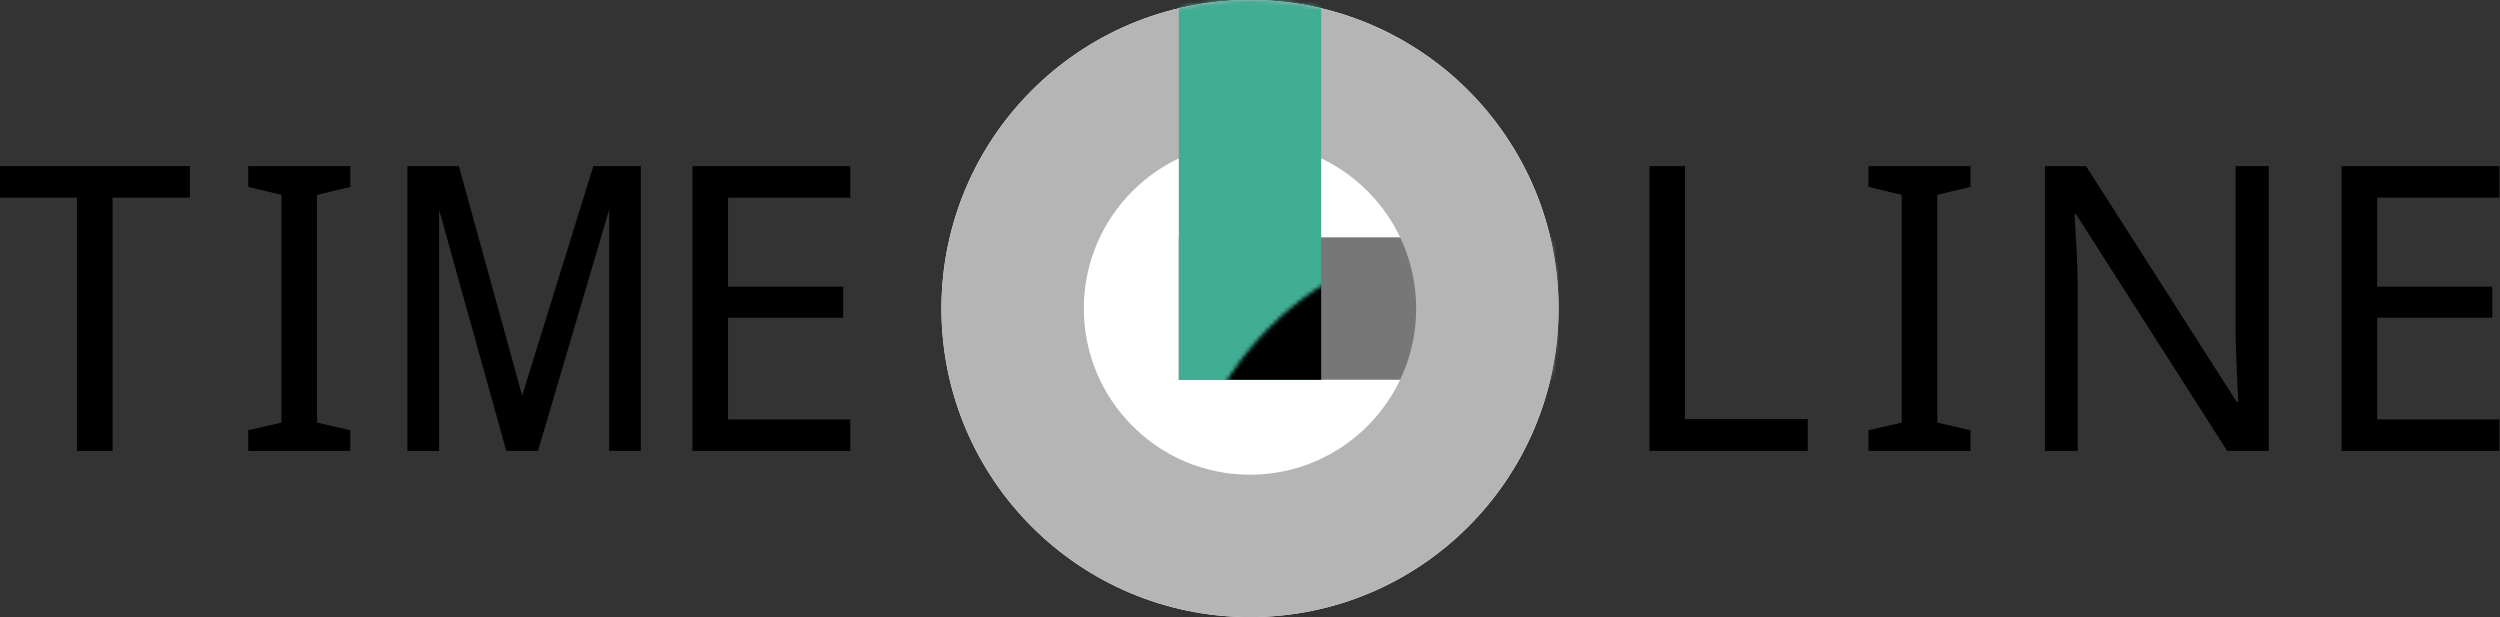 <?xml version="1.0" encoding="UTF-8"?>
<svg width="632px" height="156px" viewBox="0 0 632 156" version="1.1" xmlns="http://www.w3.org/2000/svg" xmlns:xlink="http://www.w3.org/1999/xlink">
    <rect x="0" y="0" width="632" height="156" fill="#333333" stroke="none"/>
    <!-- Generator: Sketch 52.6 (67491) - http://www.bohemiancoding.com/sketch -->
    <title>logo</title>
    <desc>Created with Sketch.</desc>
    <defs>
        <circle id="path-1" cx="78" cy="78" r="78"></circle>
        <circle id="path-3" cx="78" cy="78" r="78"></circle>
    </defs>
    <g id="Page-1" stroke="none" stroke-width="1" fill="none" fill-rule="evenodd">
        <g id="Logo">
            <g id="logo">
                <g>
                    <g id="right" transform="translate(417, 42)" fill="currentcolor">
                        <polygon id="Path" points="214.85 72 174.95 72 174.95 0 214.85 0 214.85 7.966 183.95 7.966 183.95 30.454 213.05 30.454 213.05 38.319 183.95 38.319 183.95 64.034 214.85 64.034"></polygon>
                        <path d="M156.55,72 L146.05,72 L107.85,12.202 L107.45,12.202 C107.583,14.555 107.75,17.479 107.95,20.975 C108.15,24.471 108.25,28.067 108.25,31.765 L108.25,72 L99.95,72 L99.95,0 L110.35,0 L148.45,59.597 L148.85,59.597 C148.783,58.521 148.7,56.908 148.6,54.756 C148.5,52.605 148.4,50.252 148.3,47.697 C148.2,45.143 148.15,42.79 148.15,40.639 L148.15,0 L156.55,0 L156.55,72 Z" id="Path"></path>
                        <polygon id="Path" points="81.15 72 55.35 72 55.35 66.756 63.75 64.84 63.75 7.261 55.35 5.244 55.35 0 81.15 0 81.15 5.244 72.75 7.261 72.75 64.84 81.15 66.756"></polygon>
                        <polygon id="Path" points="0 72 0 0 8.955 0 8.955 63.933 40 63.933 40 72"></polygon>
                    </g>
                    <g id="left" transform="translate(0, 42)" fill="currentcolor">
                        <polygon id="Path" points="214.95 72 175.05 72 175.05 0 214.95 0 214.95 7.966 184.05 7.966 184.05 30.454 213.15 30.454 213.15 38.319 184.05 38.319 184.05 64.034 214.95 64.034"></polygon>
                        <polygon id="Path" points="128 72 111 11 111 72 103 72 103 0 116 0 132 58 150 0 162 0 162 72 154 72 154 11 136 72"></polygon>
                        <polygon id="Path" points="88.55 72 62.75 72 62.75 66.756 71.15 64.84 71.15 7.261 62.75 5.244 62.75 0 88.55 0 88.55 5.244 80.15 7.261 80.15 64.84 88.55 66.756"></polygon>
                        <polygon id="Path" points="28.45 72 19.45 72 19.45 7.966 0 7.966 0 0 48 0 48 7.966 28.45 7.966"></polygon>
                    </g>
                    <g id="Icon" transform="translate(238, 0)">
                        <g>
                            <mask id="mask-2" fill="white">
                                <use xlink:href="#path-1"></use>
                            </mask>
                            <use id="Mask" fill="#FFFFFF" xlink:href="#path-1"></use>
                            <polygon id="Path" fill="#777777" fill-rule="nonzero" mask="url(#mask-2)" points="60 96 60 60 156 60 156 96"></polygon>
                            <mask id="mask-4" fill="white">
                                <use xlink:href="#path-3"></use>
                            </mask>
                            <circle stroke="#B5B5B5" stroke-width="36" cx="78" cy="78" r="60"></circle>
                            <polygon id="Minute" fill="#41AD95" fill-rule="nonzero" mask="url(#mask-4)" points="96 96 60 96 60 0 96 0"></polygon>
                            <rect id="Center" fill="#000000" mask="url(#mask-4)" x="60" y="60" width="36" height="36"></rect>
                        </g>
                    </g>
                </g>
            </g>
        </g>
    </g>
</svg>
